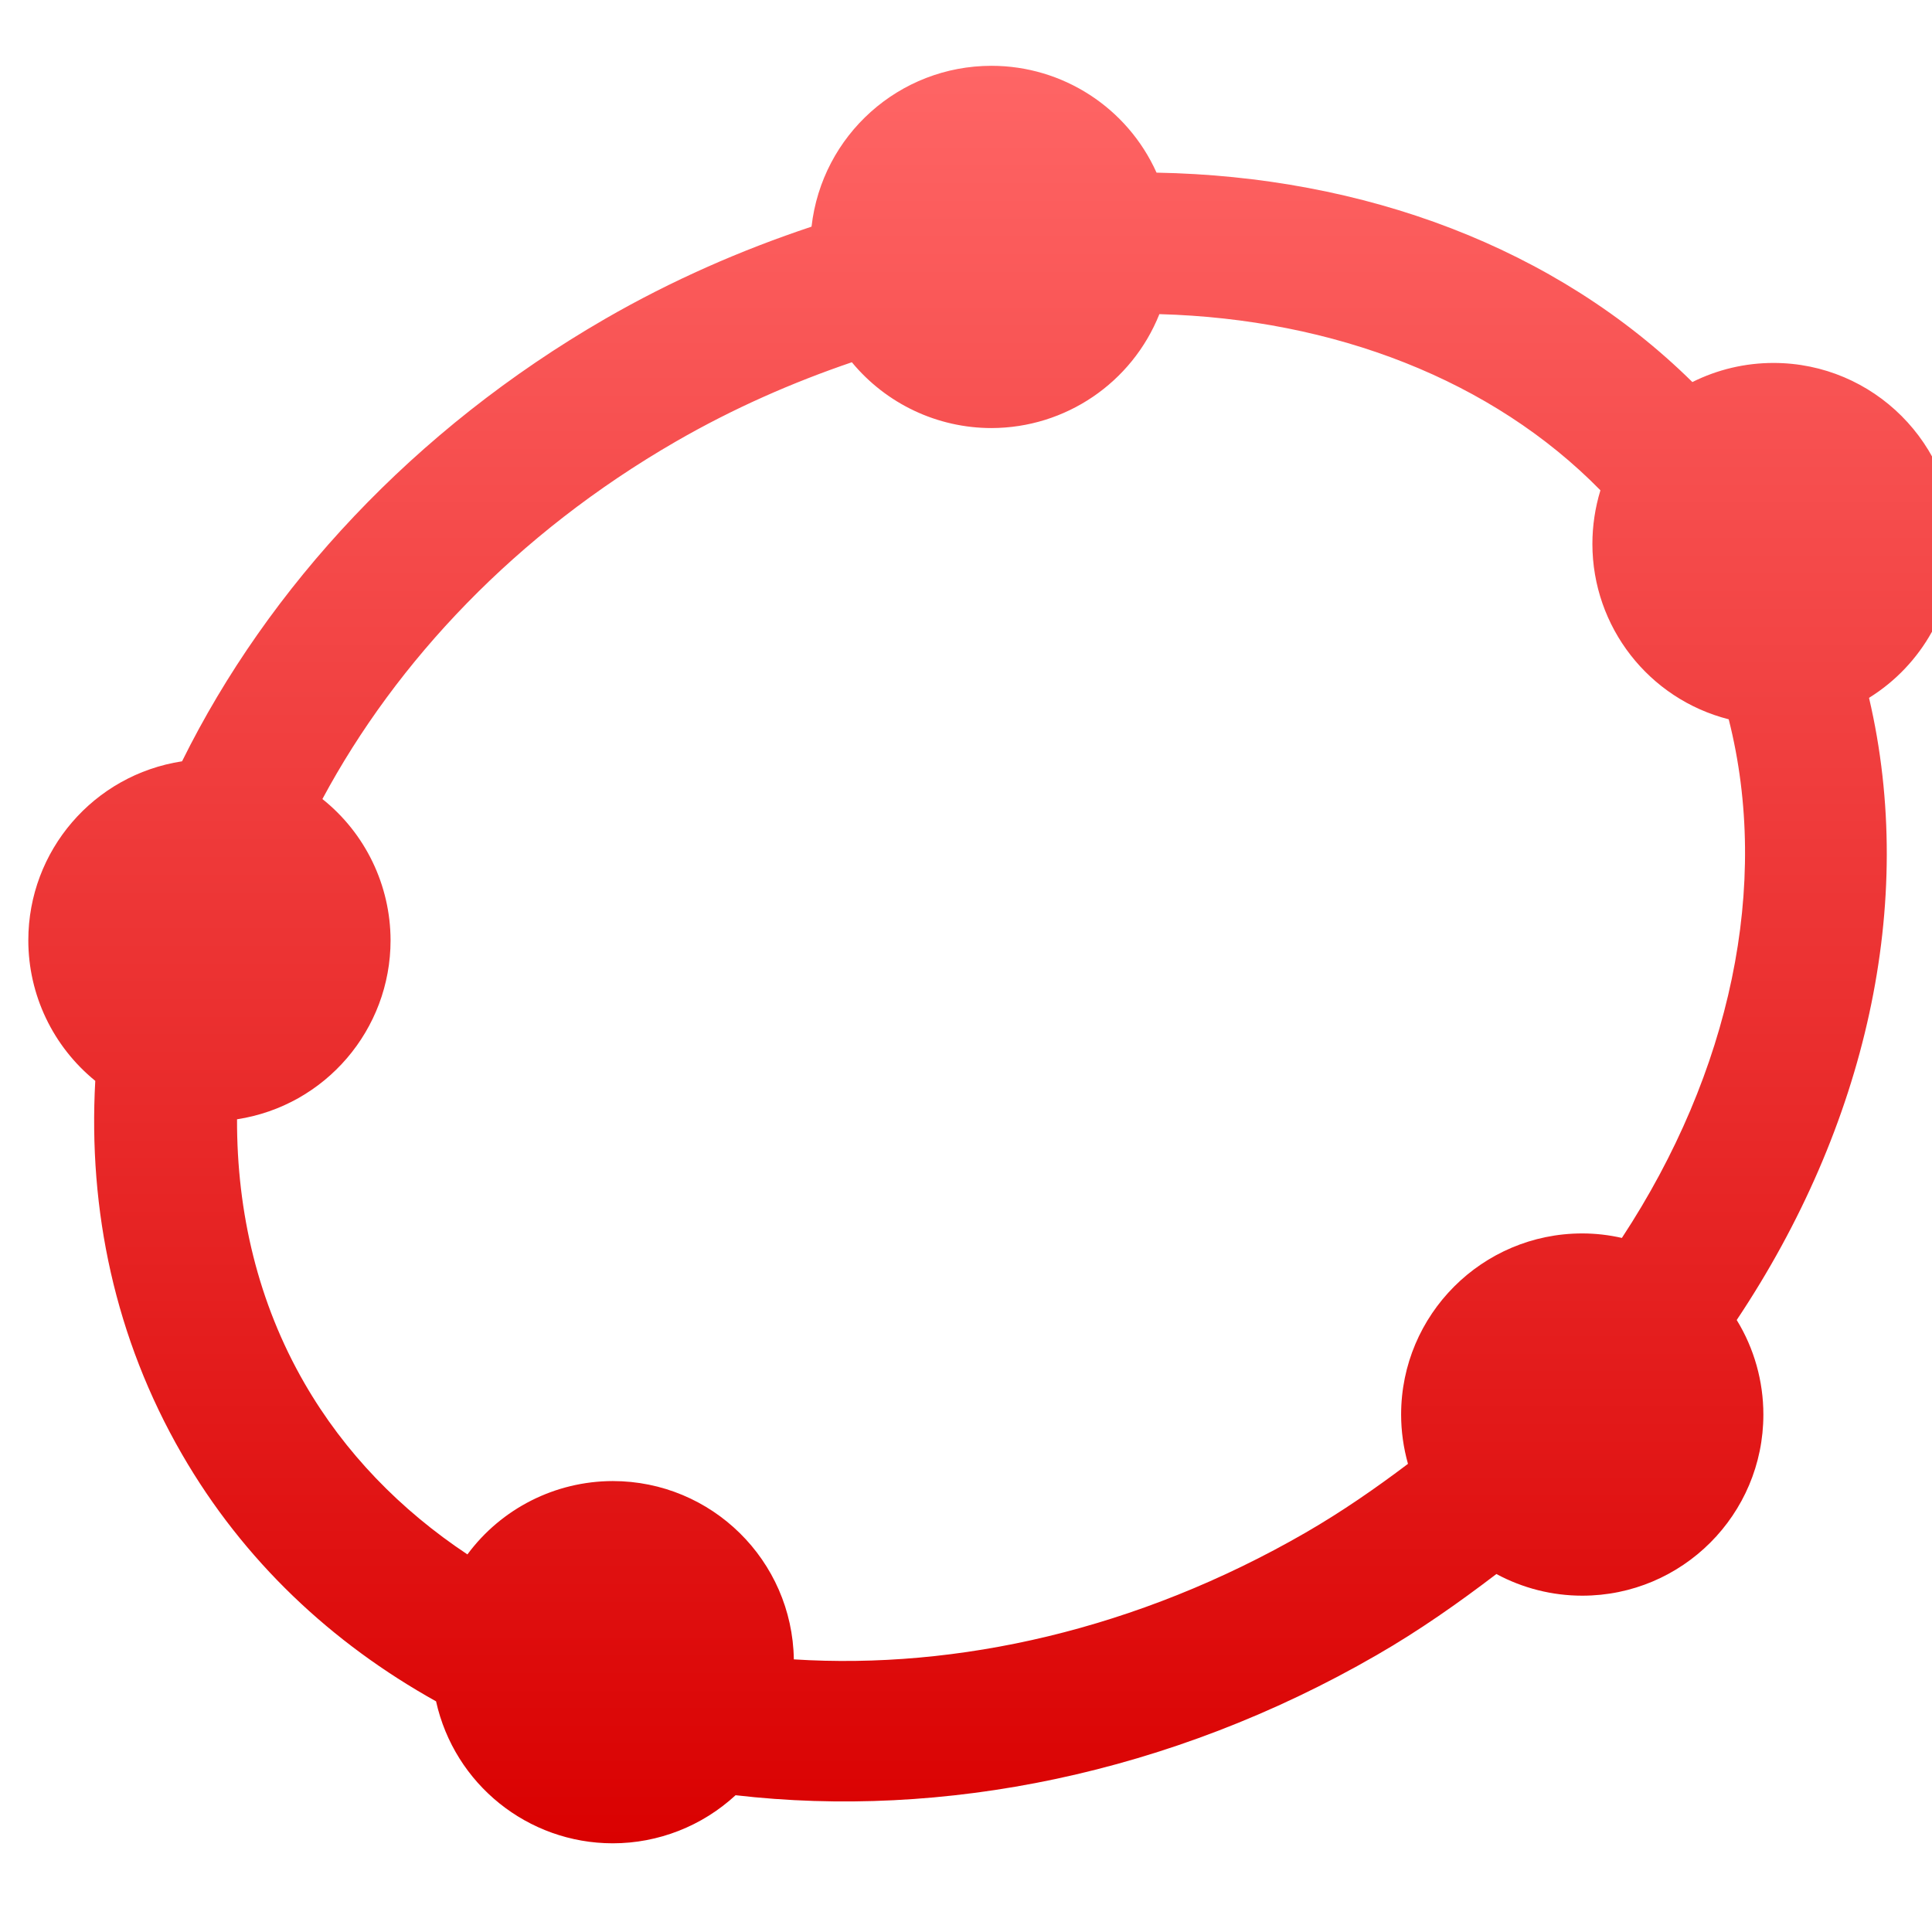 <svg xmlns="http://www.w3.org/2000/svg" xmlns:xlink="http://www.w3.org/1999/xlink" width="64" height="64" viewBox="0 0 64 64" version="1.1">
<defs>
<linearGradient id="linear0" gradientUnits="userSpaceOnUse" x1="0" y1="0" x2="0" y2="1" gradientTransform="matrix(63.812,0,0,58.883,0.938,2.18)">
<stop offset="0" style="stop-color:#ff6666;stop-opacity:1;"/>
<stop offset="1" style="stop-color:#d90000;stop-opacity:1;"/>
</linearGradient>
</defs>
<g id="surface1">
<path style=" stroke:none;fill-rule:nonzero;fill:url(#linear0);" d="M 32.844 2.18 C 29.789 2.18 27.227 4.473 26.883 7.508 C 24.562 8.281 22.266 9.281 20.047 10.562 C 13.715 14.219 8.883 19.453 6.031 25.219 C 3.102 25.668 0.938 28.184 0.938 31.148 C 0.938 32.957 1.754 34.664 3.156 35.805 C 2.918 40.086 3.809 44.328 6.023 48.164 C 8.07 51.711 10.996 54.438 14.445 56.359 C 15.055 59.105 17.484 61.059 20.297 61.062 C 21.805 61.062 23.258 60.492 24.367 59.469 C 31.207 60.262 38.758 58.781 45.602 54.828 C 47.012 54.016 48.316 53.098 49.57 52.141 C 50.445 52.613 51.422 52.859 52.414 52.859 C 55.727 52.859 58.414 50.172 58.414 46.859 C 58.414 45.754 58.109 44.668 57.531 43.727 C 61.801 37.328 63.508 29.93 61.914 23.117 C 63.676 22.023 64.75 20.098 64.75 18.023 C 64.75 14.711 62.062 12.023 58.75 12.023 C 57.816 12.023 56.898 12.238 56.062 12.656 C 51.531 8.188 45.176 5.844 38.312 5.719 C 37.344 3.566 35.203 2.18 32.844 2.18 Z M 38.406 10.406 C 44.199 10.566 49.434 12.59 53.016 16.242 C 52.84 16.82 52.75 17.418 52.75 18.023 C 52.754 20.762 54.613 23.152 57.266 23.828 C 58.656 29.316 57.328 35.527 53.727 41.008 C 53.297 40.91 52.855 40.859 52.414 40.859 C 49.102 40.859 46.414 43.547 46.414 46.859 C 46.414 47.41 46.492 47.961 46.641 48.492 C 45.574 49.297 44.461 50.07 43.258 50.766 C 37.672 53.992 31.711 55.312 26.297 54.969 C 26.246 51.691 23.574 49.062 20.297 49.062 C 18.398 49.066 16.613 49.965 15.484 51.492 C 13.273 50.023 11.418 48.129 10.086 45.82 C 8.547 43.152 7.844 40.164 7.852 37.078 C 10.777 36.629 12.938 34.109 12.938 31.148 C 12.934 29.328 12.105 27.605 10.68 26.469 C 13.133 21.898 17.094 17.684 22.391 14.625 C 24.301 13.523 26.258 12.668 28.219 12 C 29.359 13.379 31.055 14.18 32.844 14.18 C 35.293 14.176 37.496 12.684 38.406 10.406 Z M 38.406 10.406 "/>
</g>
</svg>
